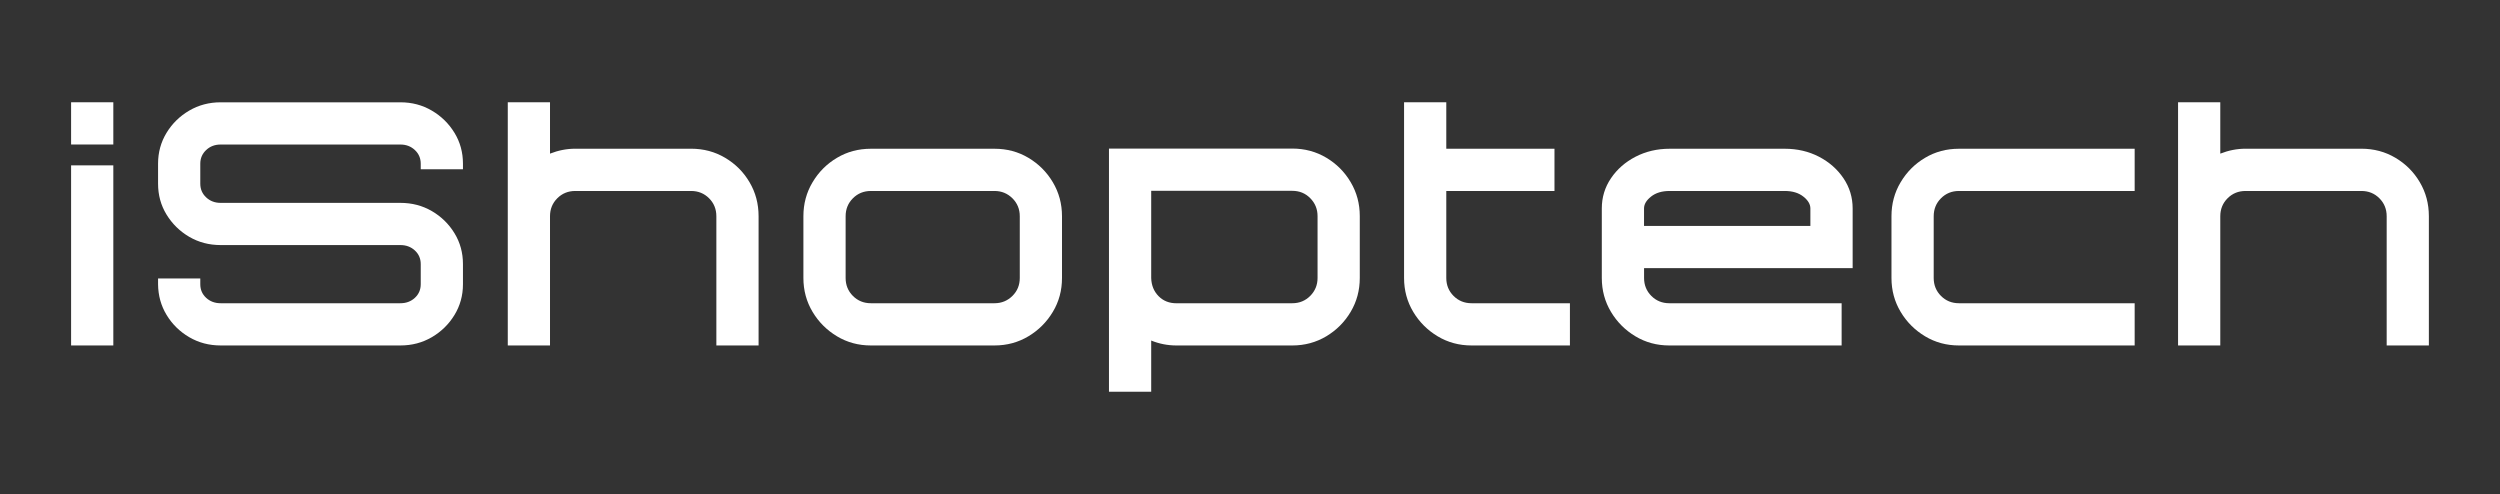 <?xml version="1.0" encoding="UTF-8"?>
<svg id="Capa_6" data-name="Capa 6" xmlns="http://www.w3.org/2000/svg" viewBox="0 0 705.72 139.47">
  <rect x="0" y="0" width="705.72" height="139.47" fill="#333333" stroke="none"/>
  <defs>
    <style>
      .cls-1 {
        fill: #fff;
      }
    </style>
  </defs>
  <path class="cls-1" d="m31.99,97.52h-11.92v-50.84h11.92v50.84Z"/>
  <path class="cls-1" d="m113.04,97.52h-50.75c-3.26,0-6.22-.78-8.88-2.34-2.66-1.56-4.79-3.65-6.37-6.25-1.58-2.6-2.39-5.5-2.42-8.69v-1.63h11.92v1.63c0,1.53.55,2.81,1.65,3.83,1.1,1.02,2.47,1.53,4.09,1.53h50.75c1.63,0,2.99-.51,4.09-1.53,1.1-1.02,1.65-2.3,1.65-3.83v-5.7c0-1.53-.55-2.81-1.65-3.83-1.1-1.02-2.47-1.53-4.09-1.53h-50.75c-3.26,0-6.22-.78-8.88-2.34-2.66-1.56-4.79-3.66-6.39-6.27-1.6-2.62-2.39-5.52-2.39-8.71v-5.65c0-3.19.8-6.1,2.39-8.71s3.73-4.71,6.39-6.27c2.66-1.56,5.63-2.35,8.88-2.35h50.75c3.26,0,6.21.78,8.88,2.35,2.66,1.56,4.79,3.65,6.39,6.27s2.39,5.52,2.39,8.71v1.58h-11.92v-1.58c0-1.53-.55-2.82-1.65-3.85-1.1-1.04-2.47-1.56-4.09-1.56h-50.75c-1.63,0-2.99.52-4.09,1.56-1.1,1.04-1.65,2.32-1.65,3.85v5.65c0,1.53.55,2.82,1.65,3.85,1.1,1.04,2.47,1.56,4.09,1.56h50.75c3.26,0,6.21.77,8.88,2.32,2.66,1.55,4.79,3.63,6.39,6.25,1.6,2.62,2.39,5.52,2.39,8.71v5.7c0,3.16-.8,6.05-2.39,8.66s-3.73,4.71-6.39,6.27c-2.67,1.56-5.63,2.34-8.88,2.34Z"/>
  <path class="cls-1" d="m214.14,97.52h-11.92v-36.48c0-2.01-.69-3.7-2.06-5.07-1.37-1.37-3.06-2.06-5.07-2.06h-32.7c-2.01,0-3.7.69-5.07,2.06-1.37,1.37-2.06,3.06-2.06,5.07v36.48h-11.92V28.87h11.92v14.5c2.33-.92,4.71-1.39,7.13-1.39h32.7c3.51,0,6.71.85,9.6,2.56,2.89,1.71,5.19,4,6.89,6.89,1.71,2.89,2.56,6.09,2.56,9.6v36.48Z"/>
  <path class="cls-1" d="m280.74,97.52h-34.9c-3.51,0-6.7-.86-9.57-2.59-2.87-1.72-5.17-4.02-6.89-6.89-1.72-2.87-2.59-6.06-2.59-9.57v-17.43c0-3.51.86-6.71,2.59-9.6,1.72-2.89,4.02-5.19,6.89-6.89,2.87-1.71,6.06-2.56,9.57-2.56h34.9c3.51,0,6.7.85,9.57,2.56,2.87,1.71,5.17,4,6.89,6.89,1.72,2.89,2.59,6.09,2.59,9.6v17.43c0,3.51-.86,6.7-2.59,9.57-1.72,2.87-4.02,5.17-6.89,6.89-2.87,1.72-6.06,2.59-9.57,2.59Zm0-11.92c1.98,0,3.66-.69,5.05-2.06,1.39-1.37,2.08-3.06,2.08-5.07v-17.43c0-2.01-.7-3.7-2.08-5.07-1.39-1.37-3.07-2.06-5.05-2.06h-34.9c-2.01,0-3.7.69-5.07,2.06-1.37,1.37-2.06,3.06-2.06,5.07v17.43c0,2.01.69,3.7,2.06,5.07,1.37,1.37,3.06,2.06,5.07,2.06h34.9Z"/>
  <path class="cls-1" d="m324.97,110.59h-11.92V41.94h51.75c3.51,0,6.71.86,9.6,2.58,2.89,1.72,5.19,4.03,6.89,6.92,1.71,2.89,2.56,6.07,2.56,9.55v17.47c0,3.48-.85,6.66-2.56,9.55-1.71,2.89-4.01,5.19-6.89,6.92-2.89,1.72-6.09,2.59-9.6,2.59h-32.7c-2.46,0-4.84-.46-7.13-1.39v14.46Zm39.83-24.99c2.01,0,3.7-.7,5.07-2.08,1.37-1.39,2.06-3.07,2.06-5.05v-17.47c0-1.98-.69-3.66-2.06-5.05-1.37-1.39-3.06-2.08-5.07-2.08h-39.83v24.61c.06,2.07.76,3.78,2.08,5.12,1.32,1.34,3.01,2.01,5.05,2.01h32.7Z"/>
  <path class="cls-1" d="m443.17,97.52h-27.77c-3.51,0-6.7-.86-9.57-2.59-2.87-1.72-5.17-4.02-6.89-6.89-1.72-2.87-2.59-6.06-2.59-9.57V28.87h11.92v13.12h30.54v11.92h-30.54v24.56c0,2.01.69,3.7,2.06,5.07,1.37,1.37,3.06,2.06,5.07,2.06h27.77v11.92Z"/>
  <path class="cls-1" d="m519.86,97.52h-48.64c-3.51,0-6.7-.86-9.57-2.59-2.87-1.72-5.17-4.02-6.89-6.89-1.72-2.87-2.59-6.06-2.59-9.57v-19.63c0-3.13.86-5.97,2.59-8.52,1.72-2.55,4.04-4.58,6.94-6.08,2.9-1.5,6.11-2.25,9.62-2.25h32.5c3.54,0,6.76.75,9.65,2.25,2.89,1.5,5.19,3.53,6.92,6.08,1.72,2.55,2.59,5.39,2.59,8.52v16.85h-58.88v2.78c0,2.01.69,3.7,2.06,5.07,1.37,1.37,3.06,2.06,5.07,2.06h48.64v11.92Zm-8.81-33.75v-4.93c0-1.18-.66-2.3-1.99-3.35-1.33-1.05-3.07-1.58-5.24-1.58h-32.5c-2.17,0-3.92.53-5.24,1.58-1.33,1.05-1.99,2.17-1.99,3.35v4.93h46.96Z"/>
  <path class="cls-1" d="m602.59,97.52h-49.6c-3.51,0-6.7-.86-9.57-2.59-2.87-1.72-5.17-4.02-6.89-6.89-1.72-2.87-2.59-6.06-2.59-9.57v-17.43c0-3.51.86-6.71,2.59-9.6,1.72-2.89,4.02-5.19,6.89-6.89,2.87-1.71,6.06-2.56,9.57-2.56h49.6v11.92h-49.6c-2.01,0-3.7.69-5.07,2.06-1.37,1.37-2.06,3.06-2.06,5.07v17.43c0,2.01.69,3.7,2.06,5.07,1.37,1.37,3.06,2.06,5.07,2.06h49.6v11.92Z"/>
  <path class="cls-1" d="m685.65,97.52h-11.92v-36.48c0-2.01-.69-3.7-2.06-5.07-1.37-1.37-3.06-2.06-5.08-2.06h-32.7c-2.01,0-3.7.69-5.07,2.06-1.37,1.37-2.06,3.06-2.06,5.07v36.48h-11.92V28.87h11.92v14.5c2.33-.92,4.71-1.39,7.13-1.39h32.7c3.51,0,6.71.85,9.6,2.56,2.89,1.71,5.19,4,6.89,6.89,1.71,2.89,2.56,6.09,2.56,9.6v36.48Z"/>
  <rect class="cls-1" x="20.07" y="28.87" width="11.92" height="11.92"/>
</svg>